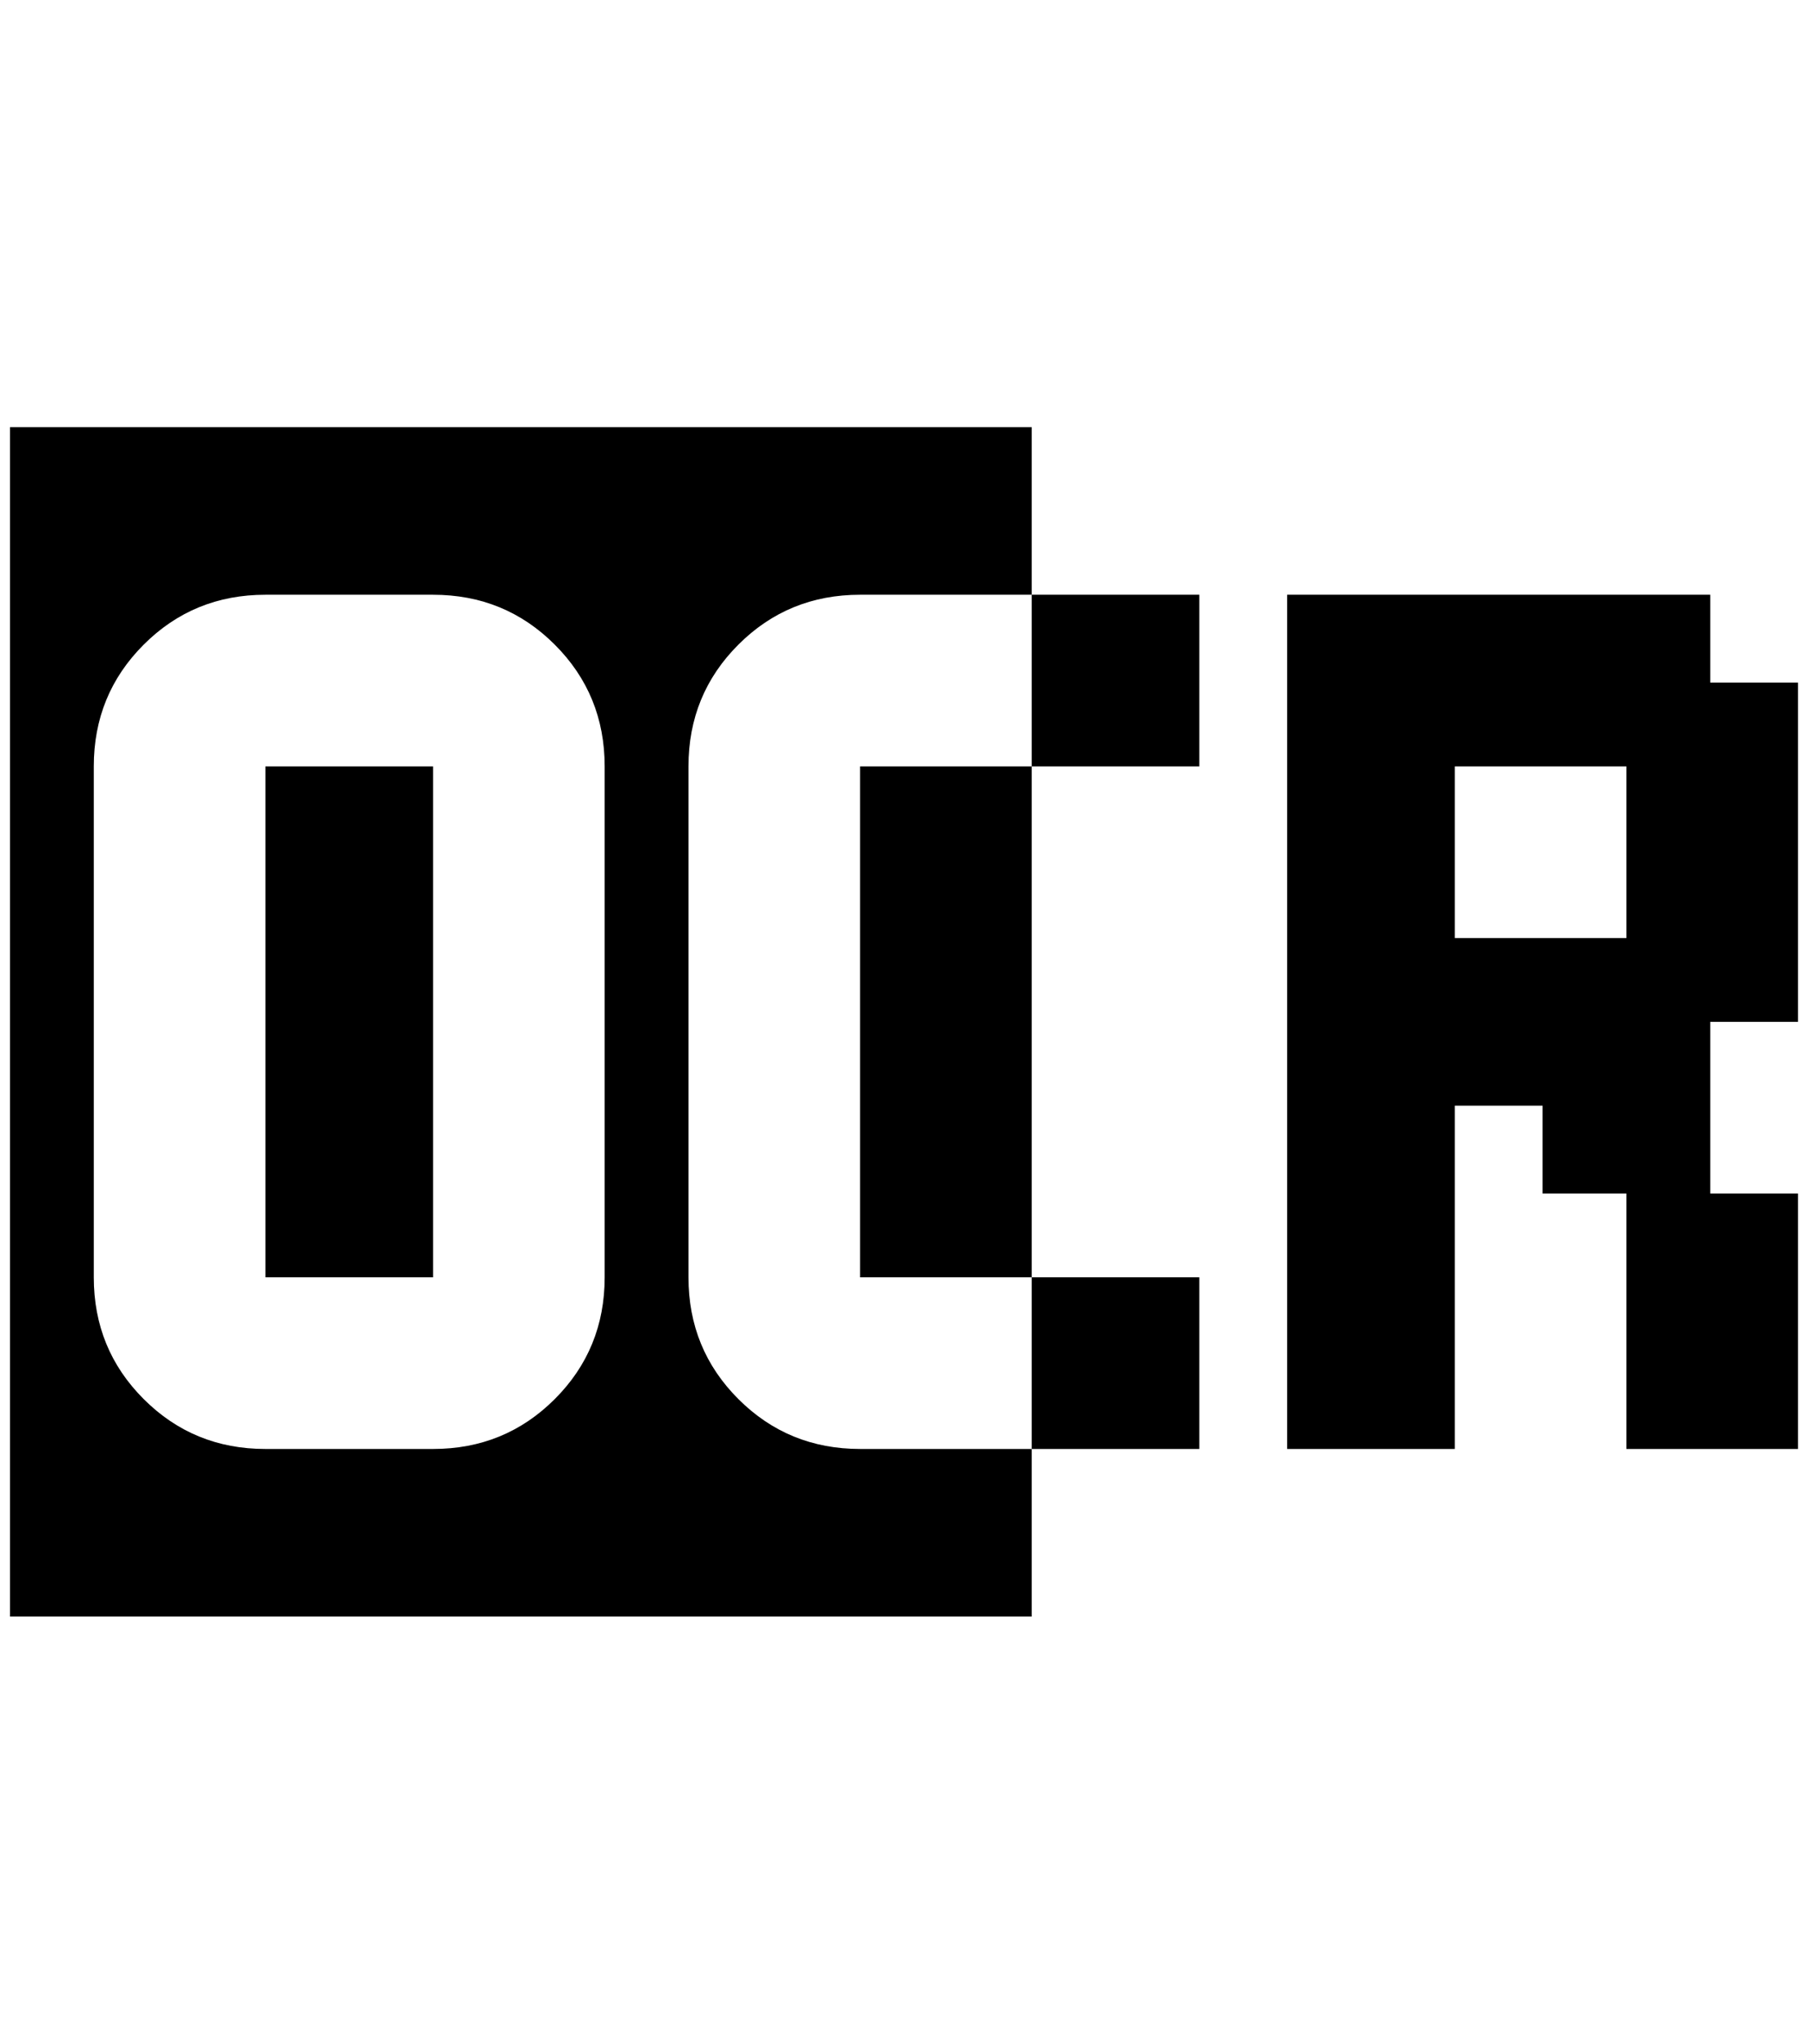 <?xml version="1.0" standalone="no"?>
<!DOCTYPE svg PUBLIC "-//W3C//DTD SVG 1.1//EN" "http://www.w3.org/Graphics/SVG/1.1/DTD/svg11.dtd" >
<svg xmlns="http://www.w3.org/2000/svg" xmlns:xlink="http://www.w3.org/1999/xlink" version="1.1" viewBox="-10 0 1812 2048">
   <path fill="currentColor"
d="M0 428v1192h1024v-168h-172q-72 0 -122 -50t-50 -122v-512q0 -72 50 -122t122 -50h172v-168h-1024zM1024 596v172h168v-172h-168zM1024 768h-172v512h172v-512zM1024 1280v172h168v-172h-168zM256 596h168q72 0 122 50t50 122v512q0 72 -50 122t-122 50h-168
q-72 0 -122 -50t-50 -122v-512q0 -72 50 -122t122 -50zM1280 596v856h168v-344h88v88h84v256h172v-256h-88v-172h88v-340h-88v-88h-424zM256 768v512h168v-512h-168zM1448 768h172v172h-172v-172z" />
</svg>
